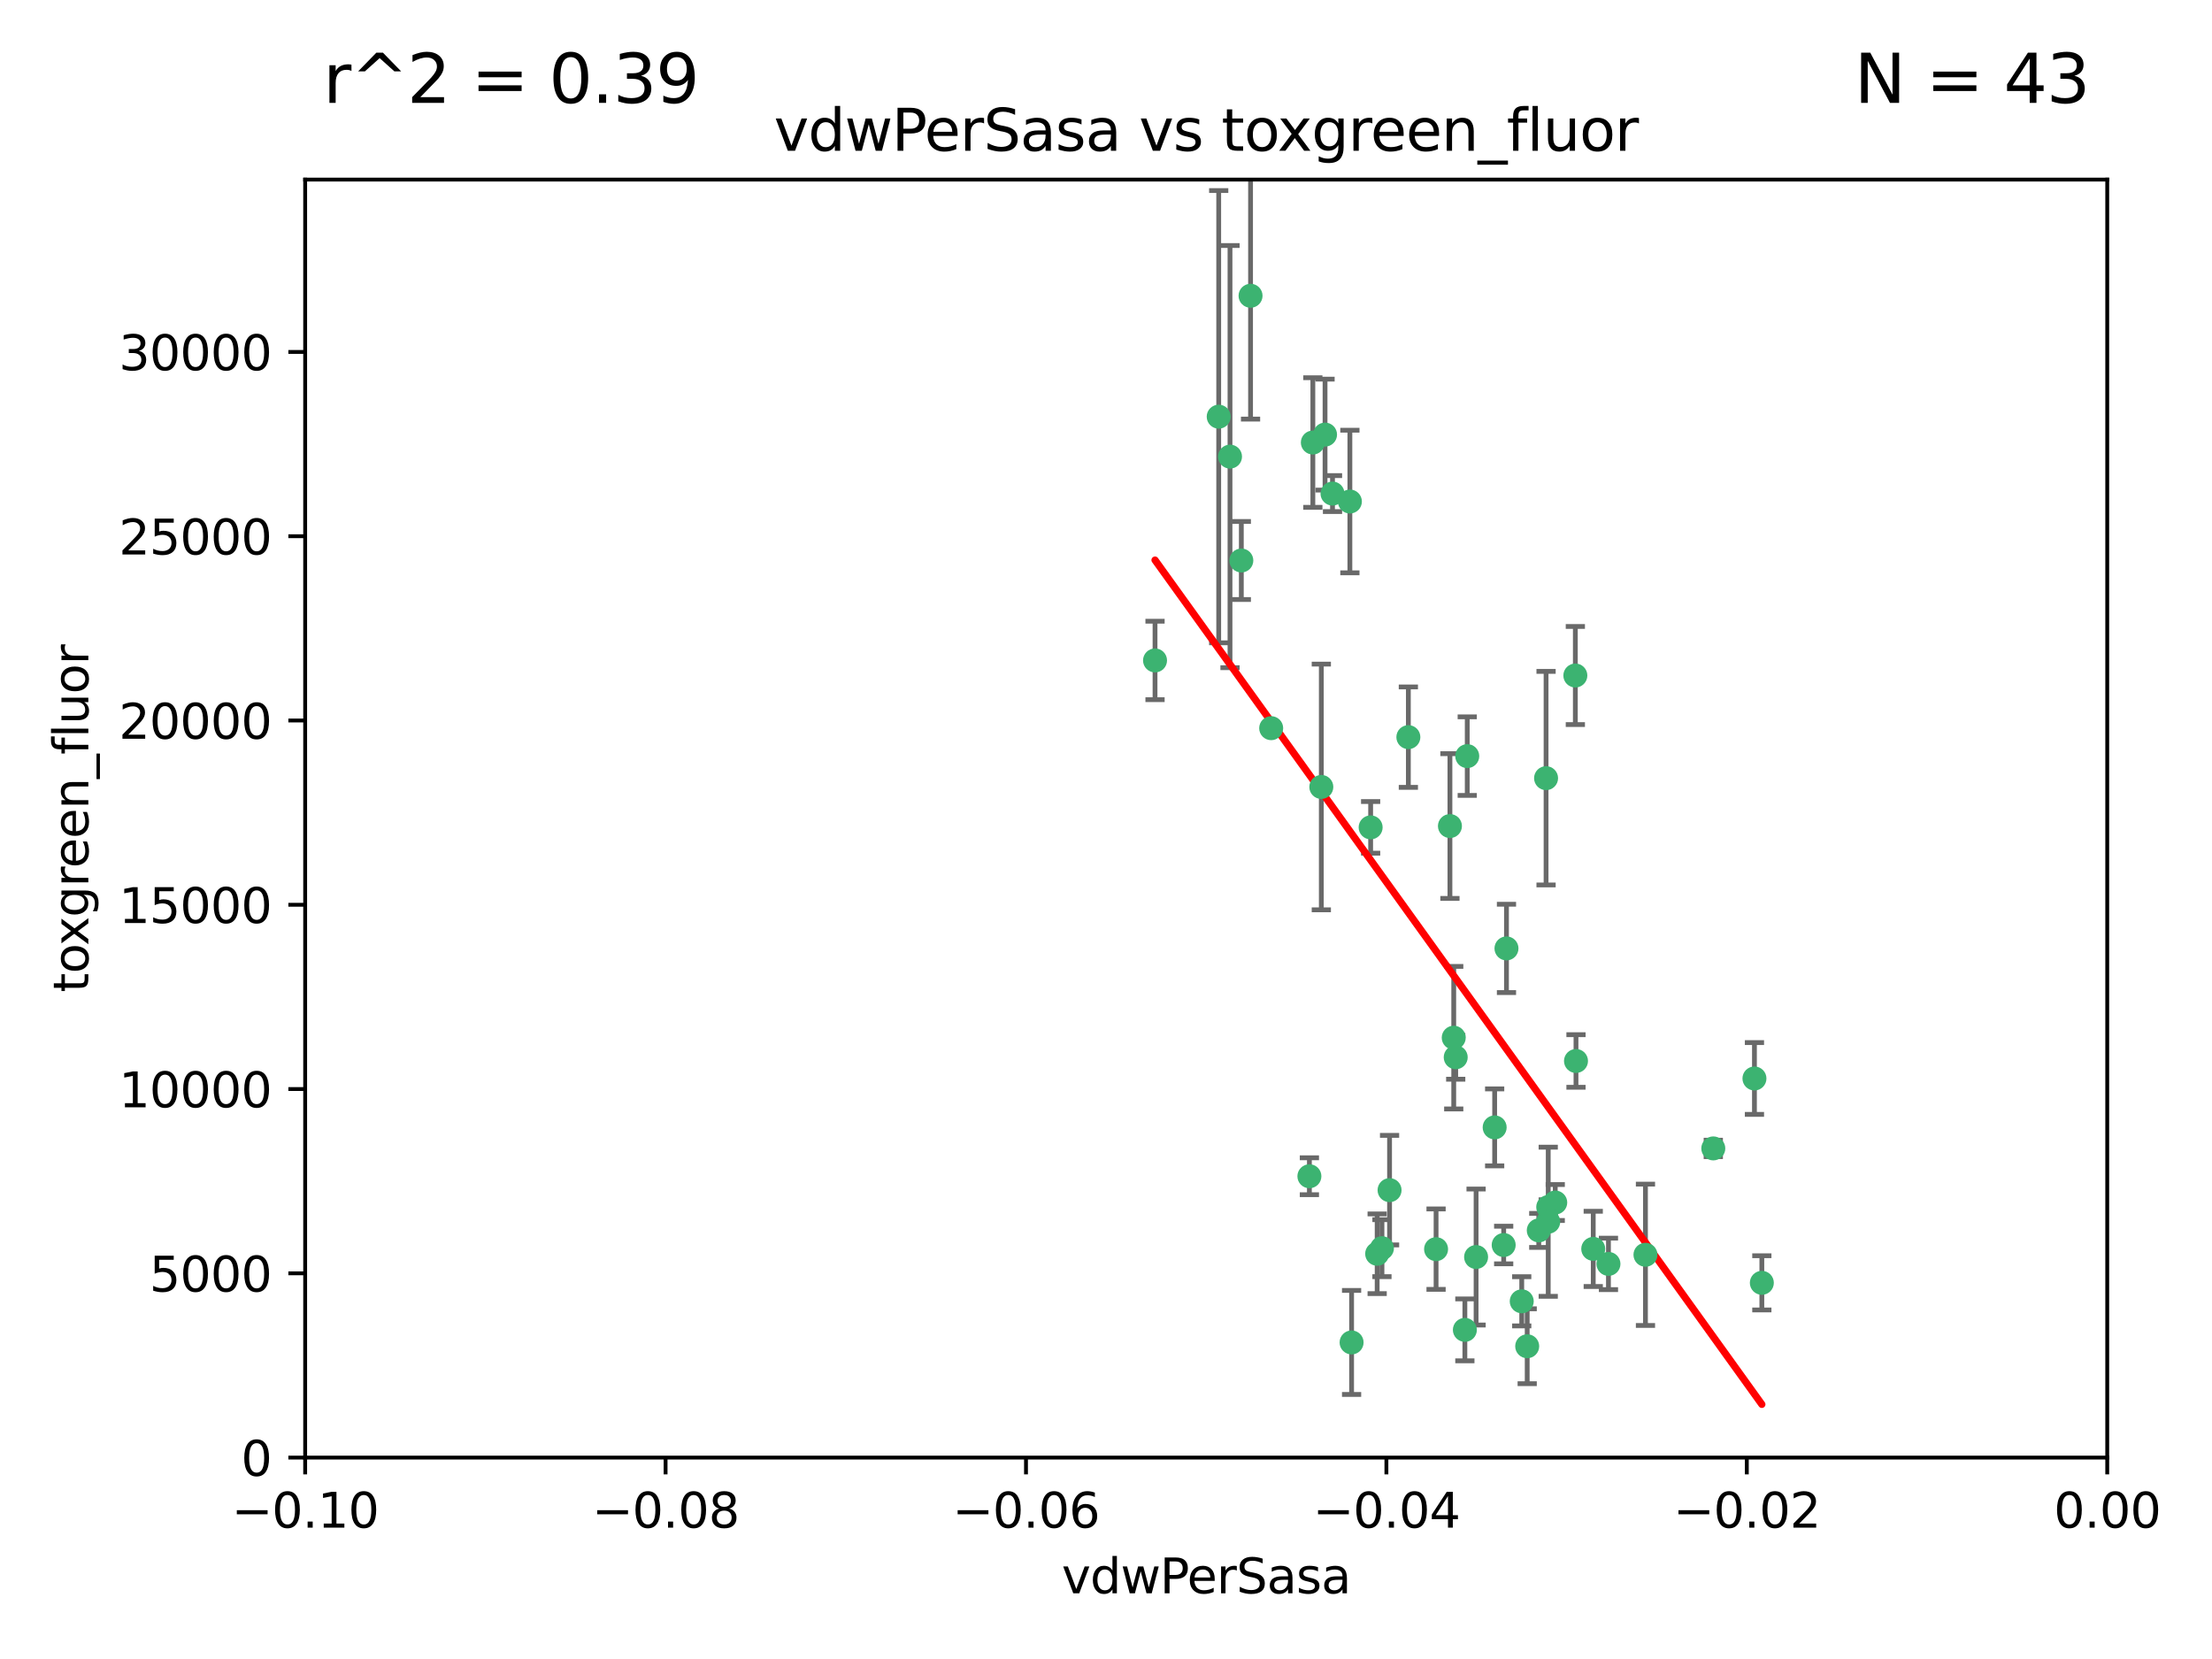 <?xml version="1.0" encoding="utf-8" standalone="no"?>
<!DOCTYPE svg PUBLIC "-//W3C//DTD SVG 1.1//EN"
  "http://www.w3.org/Graphics/SVG/1.1/DTD/svg11.dtd">
<svg xmlns:xlink="http://www.w3.org/1999/xlink" width="460.8pt" height="345.6pt" viewBox="0 0 460.8 345.6" xmlns="http://www.w3.org/2000/svg" version="1.1">
 <defs>
  <style type="text/css">*{stroke-linejoin: round; stroke-linecap: butt}</style>
 </defs>
 <g id="figure_1">
  <g id="patch_1">
   <path d="M 0 345.6 
L 460.8 345.6 
L 460.8 0 
L 0 0 
z
" style="fill: #ffffff"/>
  </g>
  <g id="axes_1">
   <g id="patch_2">
    <path d="M 63.571 303.64 
L 438.975 303.64 
L 438.975 37.411 
L 63.571 37.411 
z
" style="fill: #ffffff"/>
   </g>
   <g id="PathCollection_1">
    <defs>
     <path id="m2e213af136" d="M 0 1.118 
C 0.297 1.118 0.581 1 0.791 0.791 
C 1 0.581 1.118 0.297 1.118 0 
C 1.118 -0.297 1 -0.581 0.791 -0.791 
C 0.581 -1 0.297 -1.118 0 -1.118 
C -0.297 -1.118 -0.581 -1 -0.791 -0.791 
C -1 -0.581 -1.118 -0.297 -1.118 0 
C -1.118 0.297 -1 0.581 -0.791 0.791 
C -0.581 1 -0.297 1.118 0 1.118 
z
" style="stroke: #3cb371"/>
    </defs>
    <g clip-path="url(#p28e8728b3e)">
     <use xlink:href="#m2e213af136" x="273.49" y="92.187" style="fill: #3cb371; stroke: #3cb371"/>
     <use xlink:href="#m2e213af136" x="264.81" y="151.693" style="fill: #3cb371; stroke: #3cb371"/>
     <use xlink:href="#m2e213af136" x="275.255" y="163.936" style="fill: #3cb371; stroke: #3cb371"/>
     <use xlink:href="#m2e213af136" x="281.206" y="104.476" style="fill: #3cb371; stroke: #3cb371"/>
     <use xlink:href="#m2e213af136" x="258.59" y="116.762" style="fill: #3cb371; stroke: #3cb371"/>
     <use xlink:href="#m2e213af136" x="260.513" y="61.614" style="fill: #3cb371; stroke: #3cb371"/>
     <use xlink:href="#m2e213af136" x="293.388" y="153.559" style="fill: #3cb371; stroke: #3cb371"/>
     <use xlink:href="#m2e213af136" x="277.586" y="102.821" style="fill: #3cb371; stroke: #3cb371"/>
     <use xlink:href="#m2e213af136" x="240.614" y="137.58" style="fill: #3cb371; stroke: #3cb371"/>
     <use xlink:href="#m2e213af136" x="276.03" y="90.534" style="fill: #3cb371; stroke: #3cb371"/>
     <use xlink:href="#m2e213af136" x="253.879" y="86.8" style="fill: #3cb371; stroke: #3cb371"/>
     <use xlink:href="#m2e213af136" x="256.233" y="95.121" style="fill: #3cb371; stroke: #3cb371"/>
     <use xlink:href="#m2e213af136" x="322.524" y="251.452" style="fill: #3cb371; stroke: #3cb371"/>
     <use xlink:href="#m2e213af136" x="272.771" y="245.034" style="fill: #3cb371; stroke: #3cb371"/>
     <use xlink:href="#m2e213af136" x="289.472" y="247.93" style="fill: #3cb371; stroke: #3cb371"/>
     <use xlink:href="#m2e213af136" x="281.561" y="279.655" style="fill: #3cb371; stroke: #3cb371"/>
     <use xlink:href="#m2e213af136" x="286.888" y="261.183" style="fill: #3cb371; stroke: #3cb371"/>
     <use xlink:href="#m2e213af136" x="305.654" y="157.513" style="fill: #3cb371; stroke: #3cb371"/>
     <use xlink:href="#m2e213af136" x="302.048" y="172.082" style="fill: #3cb371; stroke: #3cb371"/>
     <use xlink:href="#m2e213af136" x="311.365" y="234.855" style="fill: #3cb371; stroke: #3cb371"/>
     <use xlink:href="#m2e213af136" x="307.497" y="261.86" style="fill: #3cb371; stroke: #3cb371"/>
     <use xlink:href="#m2e213af136" x="285.529" y="172.356" style="fill: #3cb371; stroke: #3cb371"/>
     <use xlink:href="#m2e213af136" x="322.525" y="254.514" style="fill: #3cb371; stroke: #3cb371"/>
     <use xlink:href="#m2e213af136" x="302.839" y="216.17" style="fill: #3cb371; stroke: #3cb371"/>
     <use xlink:href="#m2e213af136" x="322.074" y="162.105" style="fill: #3cb371; stroke: #3cb371"/>
     <use xlink:href="#m2e213af136" x="313.244" y="259.36" style="fill: #3cb371; stroke: #3cb371"/>
     <use xlink:href="#m2e213af136" x="299.16" y="260.221" style="fill: #3cb371; stroke: #3cb371"/>
     <use xlink:href="#m2e213af136" x="331.902" y="260.163" style="fill: #3cb371; stroke: #3cb371"/>
     <use xlink:href="#m2e213af136" x="287.886" y="260.019" style="fill: #3cb371; stroke: #3cb371"/>
     <use xlink:href="#m2e213af136" x="328.173" y="140.722" style="fill: #3cb371; stroke: #3cb371"/>
     <use xlink:href="#m2e213af136" x="313.826" y="197.571" style="fill: #3cb371; stroke: #3cb371"/>
     <use xlink:href="#m2e213af136" x="305.159" y="277.035" style="fill: #3cb371; stroke: #3cb371"/>
     <use xlink:href="#m2e213af136" x="328.308" y="221.023" style="fill: #3cb371; stroke: #3cb371"/>
     <use xlink:href="#m2e213af136" x="318.143" y="280.448" style="fill: #3cb371; stroke: #3cb371"/>
     <use xlink:href="#m2e213af136" x="365.484" y="224.667" style="fill: #3cb371; stroke: #3cb371"/>
     <use xlink:href="#m2e213af136" x="356.911" y="239.234" style="fill: #3cb371; stroke: #3cb371"/>
     <use xlink:href="#m2e213af136" x="323.985" y="250.509" style="fill: #3cb371; stroke: #3cb371"/>
     <use xlink:href="#m2e213af136" x="367.024" y="267.238" style="fill: #3cb371; stroke: #3cb371"/>
     <use xlink:href="#m2e213af136" x="303.252" y="220.252" style="fill: #3cb371; stroke: #3cb371"/>
     <use xlink:href="#m2e213af136" x="335.07" y="263.294" style="fill: #3cb371; stroke: #3cb371"/>
     <use xlink:href="#m2e213af136" x="317.005" y="271.085" style="fill: #3cb371; stroke: #3cb371"/>
     <use xlink:href="#m2e213af136" x="342.78" y="261.393" style="fill: #3cb371; stroke: #3cb371"/>
     <use xlink:href="#m2e213af136" x="320.553" y="256.316" style="fill: #3cb371; stroke: #3cb371"/>
    </g>
   </g>
   <g id="matplotlib.axis_1">
    <g id="xtick_1">
     <g id="line2d_1">
      <defs>
       <path id="m4eee5e0aa9" d="M 0 0 
L 0 3.5 
" style="stroke: #000000; stroke-width: 0.8"/>
      </defs>
      <g>
       <use xlink:href="#m4eee5e0aa9" x="63.571" y="303.64" style="stroke: #000000; stroke-width: 0.8"/>
      </g>
     </g>
     <g id="text_1">
      <!-- −0.10 -->
      <g transform="translate(48.249 318.238)scale(0.1 -0.1)">
       <defs>
        <path id="DejaVuSans-2212" d="M 678 2272 
L 4684 2272 
L 4684 1741 
L 678 1741 
L 678 2272 
z
" transform="scale(0.016)"/>
        <path id="DejaVuSans-30" d="M 2034 4250 
Q 1547 4250 1301 3770 
Q 1056 3291 1056 2328 
Q 1056 1369 1301 889 
Q 1547 409 2034 409 
Q 2525 409 2770 889 
Q 3016 1369 3016 2328 
Q 3016 3291 2770 3770 
Q 2525 4250 2034 4250 
z
M 2034 4750 
Q 2819 4750 3233 4129 
Q 3647 3509 3647 2328 
Q 3647 1150 3233 529 
Q 2819 -91 2034 -91 
Q 1250 -91 836 529 
Q 422 1150 422 2328 
Q 422 3509 836 4129 
Q 1250 4750 2034 4750 
z
" transform="scale(0.016)"/>
        <path id="DejaVuSans-2e" d="M 684 794 
L 1344 794 
L 1344 0 
L 684 0 
L 684 794 
z
" transform="scale(0.016)"/>
        <path id="DejaVuSans-31" d="M 794 531 
L 1825 531 
L 1825 4091 
L 703 3866 
L 703 4441 
L 1819 4666 
L 2450 4666 
L 2450 531 
L 3481 531 
L 3481 0 
L 794 0 
L 794 531 
z
" transform="scale(0.016)"/>
       </defs>
       <use xlink:href="#DejaVuSans-2212"/>
       <use xlink:href="#DejaVuSans-30" x="83.789"/>
       <use xlink:href="#DejaVuSans-2e" x="147.412"/>
       <use xlink:href="#DejaVuSans-31" x="179.199"/>
       <use xlink:href="#DejaVuSans-30" x="242.822"/>
      </g>
     </g>
    </g>
    <g id="xtick_2">
     <g id="line2d_2">
      <g>
       <use xlink:href="#m4eee5e0aa9" x="138.652" y="303.64" style="stroke: #000000; stroke-width: 0.8"/>
      </g>
     </g>
     <g id="text_2">
      <!-- −0.08 -->
      <g transform="translate(123.329 318.238)scale(0.1 -0.1)">
       <defs>
        <path id="DejaVuSans-38" d="M 2034 2216 
Q 1584 2216 1326 1975 
Q 1069 1734 1069 1313 
Q 1069 891 1326 650 
Q 1584 409 2034 409 
Q 2484 409 2743 651 
Q 3003 894 3003 1313 
Q 3003 1734 2745 1975 
Q 2488 2216 2034 2216 
z
M 1403 2484 
Q 997 2584 770 2862 
Q 544 3141 544 3541 
Q 544 4100 942 4425 
Q 1341 4750 2034 4750 
Q 2731 4750 3128 4425 
Q 3525 4100 3525 3541 
Q 3525 3141 3298 2862 
Q 3072 2584 2669 2484 
Q 3125 2378 3379 2068 
Q 3634 1759 3634 1313 
Q 3634 634 3220 271 
Q 2806 -91 2034 -91 
Q 1263 -91 848 271 
Q 434 634 434 1313 
Q 434 1759 690 2068 
Q 947 2378 1403 2484 
z
M 1172 3481 
Q 1172 3119 1398 2916 
Q 1625 2713 2034 2713 
Q 2441 2713 2670 2916 
Q 2900 3119 2900 3481 
Q 2900 3844 2670 4047 
Q 2441 4250 2034 4250 
Q 1625 4250 1398 4047 
Q 1172 3844 1172 3481 
z
" transform="scale(0.016)"/>
       </defs>
       <use xlink:href="#DejaVuSans-2212"/>
       <use xlink:href="#DejaVuSans-30" x="83.789"/>
       <use xlink:href="#DejaVuSans-2e" x="147.412"/>
       <use xlink:href="#DejaVuSans-30" x="179.199"/>
       <use xlink:href="#DejaVuSans-38" x="242.822"/>
      </g>
     </g>
    </g>
    <g id="xtick_3">
     <g id="line2d_3">
      <g>
       <use xlink:href="#m4eee5e0aa9" x="213.733" y="303.64" style="stroke: #000000; stroke-width: 0.8"/>
      </g>
     </g>
     <g id="text_3">
      <!-- −0.06 -->
      <g transform="translate(198.41 318.238)scale(0.1 -0.1)">
       <defs>
        <path id="DejaVuSans-36" d="M 2113 2584 
Q 1688 2584 1439 2293 
Q 1191 2003 1191 1497 
Q 1191 994 1439 701 
Q 1688 409 2113 409 
Q 2538 409 2786 701 
Q 3034 994 3034 1497 
Q 3034 2003 2786 2293 
Q 2538 2584 2113 2584 
z
M 3366 4563 
L 3366 3988 
Q 3128 4100 2886 4159 
Q 2644 4219 2406 4219 
Q 1781 4219 1451 3797 
Q 1122 3375 1075 2522 
Q 1259 2794 1537 2939 
Q 1816 3084 2150 3084 
Q 2853 3084 3261 2657 
Q 3669 2231 3669 1497 
Q 3669 778 3244 343 
Q 2819 -91 2113 -91 
Q 1303 -91 875 529 
Q 447 1150 447 2328 
Q 447 3434 972 4092 
Q 1497 4750 2381 4750 
Q 2619 4750 2861 4703 
Q 3103 4656 3366 4563 
z
" transform="scale(0.016)"/>
       </defs>
       <use xlink:href="#DejaVuSans-2212"/>
       <use xlink:href="#DejaVuSans-30" x="83.789"/>
       <use xlink:href="#DejaVuSans-2e" x="147.412"/>
       <use xlink:href="#DejaVuSans-30" x="179.199"/>
       <use xlink:href="#DejaVuSans-36" x="242.822"/>
      </g>
     </g>
    </g>
    <g id="xtick_4">
     <g id="line2d_4">
      <g>
       <use xlink:href="#m4eee5e0aa9" x="288.813" y="303.64" style="stroke: #000000; stroke-width: 0.8"/>
      </g>
     </g>
     <g id="text_4">
      <!-- −0.04 -->
      <g transform="translate(273.491 318.238)scale(0.1 -0.1)">
       <defs>
        <path id="DejaVuSans-34" d="M 2419 4116 
L 825 1625 
L 2419 1625 
L 2419 4116 
z
M 2253 4666 
L 3047 4666 
L 3047 1625 
L 3713 1625 
L 3713 1100 
L 3047 1100 
L 3047 0 
L 2419 0 
L 2419 1100 
L 313 1100 
L 313 1709 
L 2253 4666 
z
" transform="scale(0.016)"/>
       </defs>
       <use xlink:href="#DejaVuSans-2212"/>
       <use xlink:href="#DejaVuSans-30" x="83.789"/>
       <use xlink:href="#DejaVuSans-2e" x="147.412"/>
       <use xlink:href="#DejaVuSans-30" x="179.199"/>
       <use xlink:href="#DejaVuSans-34" x="242.822"/>
      </g>
     </g>
    </g>
    <g id="xtick_5">
     <g id="line2d_5">
      <g>
       <use xlink:href="#m4eee5e0aa9" x="363.894" y="303.64" style="stroke: #000000; stroke-width: 0.8"/>
      </g>
     </g>
     <g id="text_5">
      <!-- −0.02 -->
      <g transform="translate(348.572 318.238)scale(0.1 -0.1)">
       <defs>
        <path id="DejaVuSans-32" d="M 1228 531 
L 3431 531 
L 3431 0 
L 469 0 
L 469 531 
Q 828 903 1448 1529 
Q 2069 2156 2228 2338 
Q 2531 2678 2651 2914 
Q 2772 3150 2772 3378 
Q 2772 3750 2511 3984 
Q 2250 4219 1831 4219 
Q 1534 4219 1204 4116 
Q 875 4013 500 3803 
L 500 4441 
Q 881 4594 1212 4672 
Q 1544 4750 1819 4750 
Q 2544 4750 2975 4387 
Q 3406 4025 3406 3419 
Q 3406 3131 3298 2873 
Q 3191 2616 2906 2266 
Q 2828 2175 2409 1742 
Q 1991 1309 1228 531 
z
" transform="scale(0.016)"/>
       </defs>
       <use xlink:href="#DejaVuSans-2212"/>
       <use xlink:href="#DejaVuSans-30" x="83.789"/>
       <use xlink:href="#DejaVuSans-2e" x="147.412"/>
       <use xlink:href="#DejaVuSans-30" x="179.199"/>
       <use xlink:href="#DejaVuSans-32" x="242.822"/>
      </g>
     </g>
    </g>
    <g id="xtick_6">
     <g id="line2d_6">
      <g>
       <use xlink:href="#m4eee5e0aa9" x="438.975" y="303.64" style="stroke: #000000; stroke-width: 0.8"/>
      </g>
     </g>
     <g id="text_6">
      <!-- 0.00 -->
      <g transform="translate(427.842 318.238)scale(0.1 -0.1)">
       <use xlink:href="#DejaVuSans-30"/>
       <use xlink:href="#DejaVuSans-2e" x="63.623"/>
       <use xlink:href="#DejaVuSans-30" x="95.41"/>
       <use xlink:href="#DejaVuSans-30" x="159.033"/>
      </g>
     </g>
    </g>
    <g id="text_7">
     <!-- vdwPerSasa -->
     <g transform="translate(221.178 331.917)scale(0.1 -0.1)">
      <defs>
       <path id="DejaVuSans-76" d="M 191 3500 
L 800 3500 
L 1894 563 
L 2988 3500 
L 3597 3500 
L 2284 0 
L 1503 0 
L 191 3500 
z
" transform="scale(0.016)"/>
       <path id="DejaVuSans-64" d="M 2906 2969 
L 2906 4863 
L 3481 4863 
L 3481 0 
L 2906 0 
L 2906 525 
Q 2725 213 2448 61 
Q 2172 -91 1784 -91 
Q 1150 -91 751 415 
Q 353 922 353 1747 
Q 353 2572 751 3078 
Q 1150 3584 1784 3584 
Q 2172 3584 2448 3432 
Q 2725 3281 2906 2969 
z
M 947 1747 
Q 947 1113 1208 752 
Q 1469 391 1925 391 
Q 2381 391 2643 752 
Q 2906 1113 2906 1747 
Q 2906 2381 2643 2742 
Q 2381 3103 1925 3103 
Q 1469 3103 1208 2742 
Q 947 2381 947 1747 
z
" transform="scale(0.016)"/>
       <path id="DejaVuSans-77" d="M 269 3500 
L 844 3500 
L 1563 769 
L 2278 3500 
L 2956 3500 
L 3675 769 
L 4391 3500 
L 4966 3500 
L 4050 0 
L 3372 0 
L 2619 2869 
L 1863 0 
L 1184 0 
L 269 3500 
z
" transform="scale(0.016)"/>
       <path id="DejaVuSans-50" d="M 1259 4147 
L 1259 2394 
L 2053 2394 
Q 2494 2394 2734 2622 
Q 2975 2850 2975 3272 
Q 2975 3691 2734 3919 
Q 2494 4147 2053 4147 
L 1259 4147 
z
M 628 4666 
L 2053 4666 
Q 2838 4666 3239 4311 
Q 3641 3956 3641 3272 
Q 3641 2581 3239 2228 
Q 2838 1875 2053 1875 
L 1259 1875 
L 1259 0 
L 628 0 
L 628 4666 
z
" transform="scale(0.016)"/>
       <path id="DejaVuSans-65" d="M 3597 1894 
L 3597 1613 
L 953 1613 
Q 991 1019 1311 708 
Q 1631 397 2203 397 
Q 2534 397 2845 478 
Q 3156 559 3463 722 
L 3463 178 
Q 3153 47 2828 -22 
Q 2503 -91 2169 -91 
Q 1331 -91 842 396 
Q 353 884 353 1716 
Q 353 2575 817 3079 
Q 1281 3584 2069 3584 
Q 2775 3584 3186 3129 
Q 3597 2675 3597 1894 
z
M 3022 2063 
Q 3016 2534 2758 2815 
Q 2500 3097 2075 3097 
Q 1594 3097 1305 2825 
Q 1016 2553 972 2059 
L 3022 2063 
z
" transform="scale(0.016)"/>
       <path id="DejaVuSans-72" d="M 2631 2963 
Q 2534 3019 2420 3045 
Q 2306 3072 2169 3072 
Q 1681 3072 1420 2755 
Q 1159 2438 1159 1844 
L 1159 0 
L 581 0 
L 581 3500 
L 1159 3500 
L 1159 2956 
Q 1341 3275 1631 3429 
Q 1922 3584 2338 3584 
Q 2397 3584 2469 3576 
Q 2541 3569 2628 3553 
L 2631 2963 
z
" transform="scale(0.016)"/>
       <path id="DejaVuSans-53" d="M 3425 4513 
L 3425 3897 
Q 3066 4069 2747 4153 
Q 2428 4238 2131 4238 
Q 1616 4238 1336 4038 
Q 1056 3838 1056 3469 
Q 1056 3159 1242 3001 
Q 1428 2844 1947 2747 
L 2328 2669 
Q 3034 2534 3370 2195 
Q 3706 1856 3706 1288 
Q 3706 609 3251 259 
Q 2797 -91 1919 -91 
Q 1588 -91 1214 -16 
Q 841 59 441 206 
L 441 856 
Q 825 641 1194 531 
Q 1563 422 1919 422 
Q 2459 422 2753 634 
Q 3047 847 3047 1241 
Q 3047 1584 2836 1778 
Q 2625 1972 2144 2069 
L 1759 2144 
Q 1053 2284 737 2584 
Q 422 2884 422 3419 
Q 422 4038 858 4394 
Q 1294 4750 2059 4750 
Q 2388 4750 2728 4690 
Q 3069 4631 3425 4513 
z
" transform="scale(0.016)"/>
       <path id="DejaVuSans-61" d="M 2194 1759 
Q 1497 1759 1228 1600 
Q 959 1441 959 1056 
Q 959 750 1161 570 
Q 1363 391 1709 391 
Q 2188 391 2477 730 
Q 2766 1069 2766 1631 
L 2766 1759 
L 2194 1759 
z
M 3341 1997 
L 3341 0 
L 2766 0 
L 2766 531 
Q 2569 213 2275 61 
Q 1981 -91 1556 -91 
Q 1019 -91 701 211 
Q 384 513 384 1019 
Q 384 1609 779 1909 
Q 1175 2209 1959 2209 
L 2766 2209 
L 2766 2266 
Q 2766 2663 2505 2880 
Q 2244 3097 1772 3097 
Q 1472 3097 1187 3025 
Q 903 2953 641 2809 
L 641 3341 
Q 956 3463 1253 3523 
Q 1550 3584 1831 3584 
Q 2591 3584 2966 3190 
Q 3341 2797 3341 1997 
z
" transform="scale(0.016)"/>
       <path id="DejaVuSans-73" d="M 2834 3397 
L 2834 2853 
Q 2591 2978 2328 3040 
Q 2066 3103 1784 3103 
Q 1356 3103 1142 2972 
Q 928 2841 928 2578 
Q 928 2378 1081 2264 
Q 1234 2150 1697 2047 
L 1894 2003 
Q 2506 1872 2764 1633 
Q 3022 1394 3022 966 
Q 3022 478 2636 193 
Q 2250 -91 1575 -91 
Q 1294 -91 989 -36 
Q 684 19 347 128 
L 347 722 
Q 666 556 975 473 
Q 1284 391 1588 391 
Q 1994 391 2212 530 
Q 2431 669 2431 922 
Q 2431 1156 2273 1281 
Q 2116 1406 1581 1522 
L 1381 1569 
Q 847 1681 609 1914 
Q 372 2147 372 2553 
Q 372 3047 722 3315 
Q 1072 3584 1716 3584 
Q 2034 3584 2315 3537 
Q 2597 3491 2834 3397 
z
" transform="scale(0.016)"/>
      </defs>
      <use xlink:href="#DejaVuSans-76"/>
      <use xlink:href="#DejaVuSans-64" x="59.18"/>
      <use xlink:href="#DejaVuSans-77" x="122.656"/>
      <use xlink:href="#DejaVuSans-50" x="204.443"/>
      <use xlink:href="#DejaVuSans-65" x="261.121"/>
      <use xlink:href="#DejaVuSans-72" x="322.645"/>
      <use xlink:href="#DejaVuSans-53" x="363.758"/>
      <use xlink:href="#DejaVuSans-61" x="427.234"/>
      <use xlink:href="#DejaVuSans-73" x="488.514"/>
      <use xlink:href="#DejaVuSans-61" x="540.613"/>
     </g>
    </g>
   </g>
   <g id="matplotlib.axis_2">
    <g id="ytick_1">
     <g id="line2d_7">
      <defs>
       <path id="m8d9a0d6cd5" d="M 0 0 
L -3.5 0 
" style="stroke: #000000; stroke-width: 0.8"/>
      </defs>
      <g>
       <use xlink:href="#m8d9a0d6cd5" x="63.571" y="303.64" style="stroke: #000000; stroke-width: 0.8"/>
      </g>
     </g>
     <g id="text_8">
      <!-- 0 -->
      <g transform="translate(50.209 307.439)scale(0.1 -0.1)">
       <use xlink:href="#DejaVuSans-30"/>
      </g>
     </g>
    </g>
    <g id="ytick_2">
     <g id="line2d_8">
      <g>
       <use xlink:href="#m8d9a0d6cd5" x="63.571" y="265.253" style="stroke: #000000; stroke-width: 0.8"/>
      </g>
     </g>
     <g id="text_9">
      <!-- 5000 -->
      <g transform="translate(31.121 269.052)scale(0.1 -0.1)">
       <defs>
        <path id="DejaVuSans-35" d="M 691 4666 
L 3169 4666 
L 3169 4134 
L 1269 4134 
L 1269 2991 
Q 1406 3038 1543 3061 
Q 1681 3084 1819 3084 
Q 2600 3084 3056 2656 
Q 3513 2228 3513 1497 
Q 3513 744 3044 326 
Q 2575 -91 1722 -91 
Q 1428 -91 1123 -41 
Q 819 9 494 109 
L 494 744 
Q 775 591 1075 516 
Q 1375 441 1709 441 
Q 2250 441 2565 725 
Q 2881 1009 2881 1497 
Q 2881 1984 2565 2268 
Q 2250 2553 1709 2553 
Q 1456 2553 1204 2497 
Q 953 2441 691 2322 
L 691 4666 
z
" transform="scale(0.016)"/>
       </defs>
       <use xlink:href="#DejaVuSans-35"/>
       <use xlink:href="#DejaVuSans-30" x="63.623"/>
       <use xlink:href="#DejaVuSans-30" x="127.246"/>
       <use xlink:href="#DejaVuSans-30" x="190.869"/>
      </g>
     </g>
    </g>
    <g id="ytick_3">
     <g id="line2d_9">
      <g>
       <use xlink:href="#m8d9a0d6cd5" x="63.571" y="226.866" style="stroke: #000000; stroke-width: 0.8"/>
      </g>
     </g>
     <g id="text_10">
      <!-- 10000 -->
      <g transform="translate(24.759 230.665)scale(0.1 -0.1)">
       <use xlink:href="#DejaVuSans-31"/>
       <use xlink:href="#DejaVuSans-30" x="63.623"/>
       <use xlink:href="#DejaVuSans-30" x="127.246"/>
       <use xlink:href="#DejaVuSans-30" x="190.869"/>
       <use xlink:href="#DejaVuSans-30" x="254.492"/>
      </g>
     </g>
    </g>
    <g id="ytick_4">
     <g id="line2d_10">
      <g>
       <use xlink:href="#m8d9a0d6cd5" x="63.571" y="188.479" style="stroke: #000000; stroke-width: 0.8"/>
      </g>
     </g>
     <g id="text_11">
      <!-- 15000 -->
      <g transform="translate(24.759 192.278)scale(0.1 -0.1)">
       <use xlink:href="#DejaVuSans-31"/>
       <use xlink:href="#DejaVuSans-35" x="63.623"/>
       <use xlink:href="#DejaVuSans-30" x="127.246"/>
       <use xlink:href="#DejaVuSans-30" x="190.869"/>
       <use xlink:href="#DejaVuSans-30" x="254.492"/>
      </g>
     </g>
    </g>
    <g id="ytick_5">
     <g id="line2d_11">
      <g>
       <use xlink:href="#m8d9a0d6cd5" x="63.571" y="150.092" style="stroke: #000000; stroke-width: 0.8"/>
      </g>
     </g>
     <g id="text_12">
      <!-- 20000 -->
      <g transform="translate(24.759 153.891)scale(0.1 -0.1)">
       <use xlink:href="#DejaVuSans-32"/>
       <use xlink:href="#DejaVuSans-30" x="63.623"/>
       <use xlink:href="#DejaVuSans-30" x="127.246"/>
       <use xlink:href="#DejaVuSans-30" x="190.869"/>
       <use xlink:href="#DejaVuSans-30" x="254.492"/>
      </g>
     </g>
    </g>
    <g id="ytick_6">
     <g id="line2d_12">
      <g>
       <use xlink:href="#m8d9a0d6cd5" x="63.571" y="111.705" style="stroke: #000000; stroke-width: 0.8"/>
      </g>
     </g>
     <g id="text_13">
      <!-- 25000 -->
      <g transform="translate(24.759 115.504)scale(0.1 -0.1)">
       <use xlink:href="#DejaVuSans-32"/>
       <use xlink:href="#DejaVuSans-35" x="63.623"/>
       <use xlink:href="#DejaVuSans-30" x="127.246"/>
       <use xlink:href="#DejaVuSans-30" x="190.869"/>
       <use xlink:href="#DejaVuSans-30" x="254.492"/>
      </g>
     </g>
    </g>
    <g id="ytick_7">
     <g id="line2d_13">
      <g>
       <use xlink:href="#m8d9a0d6cd5" x="63.571" y="73.317" style="stroke: #000000; stroke-width: 0.8"/>
      </g>
     </g>
     <g id="text_14">
      <!-- 30000 -->
      <g transform="translate(24.759 77.117)scale(0.1 -0.1)">
       <defs>
        <path id="DejaVuSans-33" d="M 2597 2516 
Q 3050 2419 3304 2112 
Q 3559 1806 3559 1356 
Q 3559 666 3084 287 
Q 2609 -91 1734 -91 
Q 1441 -91 1130 -33 
Q 819 25 488 141 
L 488 750 
Q 750 597 1062 519 
Q 1375 441 1716 441 
Q 2309 441 2620 675 
Q 2931 909 2931 1356 
Q 2931 1769 2642 2001 
Q 2353 2234 1838 2234 
L 1294 2234 
L 1294 2753 
L 1863 2753 
Q 2328 2753 2575 2939 
Q 2822 3125 2822 3475 
Q 2822 3834 2567 4026 
Q 2313 4219 1838 4219 
Q 1578 4219 1281 4162 
Q 984 4106 628 3988 
L 628 4550 
Q 988 4650 1302 4700 
Q 1616 4750 1894 4750 
Q 2613 4750 3031 4423 
Q 3450 4097 3450 3541 
Q 3450 3153 3228 2886 
Q 3006 2619 2597 2516 
z
" transform="scale(0.016)"/>
       </defs>
       <use xlink:href="#DejaVuSans-33"/>
       <use xlink:href="#DejaVuSans-30" x="63.623"/>
       <use xlink:href="#DejaVuSans-30" x="127.246"/>
       <use xlink:href="#DejaVuSans-30" x="190.869"/>
       <use xlink:href="#DejaVuSans-30" x="254.492"/>
      </g>
     </g>
    </g>
    <g id="text_15">
     <!-- toxgreen_fluor -->
     <g transform="translate(18.401 206.72)rotate(-90)scale(0.1 -0.1)">
      <defs>
       <path id="DejaVuSans-74" d="M 1172 4494 
L 1172 3500 
L 2356 3500 
L 2356 3053 
L 1172 3053 
L 1172 1153 
Q 1172 725 1289 603 
Q 1406 481 1766 481 
L 2356 481 
L 2356 0 
L 1766 0 
Q 1100 0 847 248 
Q 594 497 594 1153 
L 594 3053 
L 172 3053 
L 172 3500 
L 594 3500 
L 594 4494 
L 1172 4494 
z
" transform="scale(0.016)"/>
       <path id="DejaVuSans-6f" d="M 1959 3097 
Q 1497 3097 1228 2736 
Q 959 2375 959 1747 
Q 959 1119 1226 758 
Q 1494 397 1959 397 
Q 2419 397 2687 759 
Q 2956 1122 2956 1747 
Q 2956 2369 2687 2733 
Q 2419 3097 1959 3097 
z
M 1959 3584 
Q 2709 3584 3137 3096 
Q 3566 2609 3566 1747 
Q 3566 888 3137 398 
Q 2709 -91 1959 -91 
Q 1206 -91 779 398 
Q 353 888 353 1747 
Q 353 2609 779 3096 
Q 1206 3584 1959 3584 
z
" transform="scale(0.016)"/>
       <path id="DejaVuSans-78" d="M 3513 3500 
L 2247 1797 
L 3578 0 
L 2900 0 
L 1881 1375 
L 863 0 
L 184 0 
L 1544 1831 
L 300 3500 
L 978 3500 
L 1906 2253 
L 2834 3500 
L 3513 3500 
z
" transform="scale(0.016)"/>
       <path id="DejaVuSans-67" d="M 2906 1791 
Q 2906 2416 2648 2759 
Q 2391 3103 1925 3103 
Q 1463 3103 1205 2759 
Q 947 2416 947 1791 
Q 947 1169 1205 825 
Q 1463 481 1925 481 
Q 2391 481 2648 825 
Q 2906 1169 2906 1791 
z
M 3481 434 
Q 3481 -459 3084 -895 
Q 2688 -1331 1869 -1331 
Q 1566 -1331 1297 -1286 
Q 1028 -1241 775 -1147 
L 775 -588 
Q 1028 -725 1275 -790 
Q 1522 -856 1778 -856 
Q 2344 -856 2625 -561 
Q 2906 -266 2906 331 
L 2906 616 
Q 2728 306 2450 153 
Q 2172 0 1784 0 
Q 1141 0 747 490 
Q 353 981 353 1791 
Q 353 2603 747 3093 
Q 1141 3584 1784 3584 
Q 2172 3584 2450 3431 
Q 2728 3278 2906 2969 
L 2906 3500 
L 3481 3500 
L 3481 434 
z
" transform="scale(0.016)"/>
       <path id="DejaVuSans-6e" d="M 3513 2113 
L 3513 0 
L 2938 0 
L 2938 2094 
Q 2938 2591 2744 2837 
Q 2550 3084 2163 3084 
Q 1697 3084 1428 2787 
Q 1159 2491 1159 1978 
L 1159 0 
L 581 0 
L 581 3500 
L 1159 3500 
L 1159 2956 
Q 1366 3272 1645 3428 
Q 1925 3584 2291 3584 
Q 2894 3584 3203 3211 
Q 3513 2838 3513 2113 
z
" transform="scale(0.016)"/>
       <path id="DejaVuSans-5f" d="M 3263 -1063 
L 3263 -1509 
L -63 -1509 
L -63 -1063 
L 3263 -1063 
z
" transform="scale(0.016)"/>
       <path id="DejaVuSans-66" d="M 2375 4863 
L 2375 4384 
L 1825 4384 
Q 1516 4384 1395 4259 
Q 1275 4134 1275 3809 
L 1275 3500 
L 2222 3500 
L 2222 3053 
L 1275 3053 
L 1275 0 
L 697 0 
L 697 3053 
L 147 3053 
L 147 3500 
L 697 3500 
L 697 3744 
Q 697 4328 969 4595 
Q 1241 4863 1831 4863 
L 2375 4863 
z
" transform="scale(0.016)"/>
       <path id="DejaVuSans-6c" d="M 603 4863 
L 1178 4863 
L 1178 0 
L 603 0 
L 603 4863 
z
" transform="scale(0.016)"/>
       <path id="DejaVuSans-75" d="M 544 1381 
L 544 3500 
L 1119 3500 
L 1119 1403 
Q 1119 906 1312 657 
Q 1506 409 1894 409 
Q 2359 409 2629 706 
Q 2900 1003 2900 1516 
L 2900 3500 
L 3475 3500 
L 3475 0 
L 2900 0 
L 2900 538 
Q 2691 219 2414 64 
Q 2138 -91 1772 -91 
Q 1169 -91 856 284 
Q 544 659 544 1381 
z
M 1991 3584 
L 1991 3584 
z
" transform="scale(0.016)"/>
      </defs>
      <use xlink:href="#DejaVuSans-74"/>
      <use xlink:href="#DejaVuSans-6f" x="39.209"/>
      <use xlink:href="#DejaVuSans-78" x="97.266"/>
      <use xlink:href="#DejaVuSans-67" x="156.445"/>
      <use xlink:href="#DejaVuSans-72" x="219.922"/>
      <use xlink:href="#DejaVuSans-65" x="258.785"/>
      <use xlink:href="#DejaVuSans-65" x="320.309"/>
      <use xlink:href="#DejaVuSans-6e" x="381.832"/>
      <use xlink:href="#DejaVuSans-5f" x="445.211"/>
      <use xlink:href="#DejaVuSans-66" x="495.211"/>
      <use xlink:href="#DejaVuSans-6c" x="530.416"/>
      <use xlink:href="#DejaVuSans-75" x="558.199"/>
      <use xlink:href="#DejaVuSans-6f" x="621.578"/>
      <use xlink:href="#DejaVuSans-72" x="682.76"/>
     </g>
    </g>
   </g>
   <g id="LineCollection_1">
    <path d="M 273.49 105.69 
L 273.49 78.685 
" clip-path="url(#p28e8728b3e)" style="fill: none; stroke: #696969"/>
    <path d="M 264.81 152.217 
L 264.81 151.168 
" clip-path="url(#p28e8728b3e)" style="fill: none; stroke: #696969"/>
    <path d="M 275.255 189.529 
L 275.255 138.343 
" clip-path="url(#p28e8728b3e)" style="fill: none; stroke: #696969"/>
    <path d="M 281.206 119.328 
L 281.206 89.623 
" clip-path="url(#p28e8728b3e)" style="fill: none; stroke: #696969"/>
    <path d="M 258.59 124.89 
L 258.59 108.635 
" clip-path="url(#p28e8728b3e)" style="fill: none; stroke: #696969"/>
    <path d="M 260.513 87.306 
L 260.513 35.922 
" clip-path="url(#p28e8728b3e)" style="fill: none; stroke: #696969"/>
    <path d="M 293.388 164.019 
L 293.388 143.098 
" clip-path="url(#p28e8728b3e)" style="fill: none; stroke: #696969"/>
    <path d="M 277.586 106.565 
L 277.586 99.077 
" clip-path="url(#p28e8728b3e)" style="fill: none; stroke: #696969"/>
    <path d="M 240.614 145.75 
L 240.614 129.411 
" clip-path="url(#p28e8728b3e)" style="fill: none; stroke: #696969"/>
    <path d="M 276.03 102.091 
L 276.03 78.978 
" clip-path="url(#p28e8728b3e)" style="fill: none; stroke: #696969"/>
    <path d="M 253.879 133.906 
L 253.879 39.694 
" clip-path="url(#p28e8728b3e)" style="fill: none; stroke: #696969"/>
    <path d="M 256.233 139.091 
L 256.233 51.151 
" clip-path="url(#p28e8728b3e)" style="fill: none; stroke: #696969"/>
    <path d="M 322.524 252.966 
L 322.524 249.939 
" clip-path="url(#p28e8728b3e)" style="fill: none; stroke: #696969"/>
    <path d="M 272.771 248.879 
L 272.771 241.19 
" clip-path="url(#p28e8728b3e)" style="fill: none; stroke: #696969"/>
    <path d="M 289.472 259.34 
L 289.472 236.521 
" clip-path="url(#p28e8728b3e)" style="fill: none; stroke: #696969"/>
    <path d="M 281.561 290.49 
L 281.561 268.821 
" clip-path="url(#p28e8728b3e)" style="fill: none; stroke: #696969"/>
    <path d="M 286.888 269.484 
L 286.888 252.882 
" clip-path="url(#p28e8728b3e)" style="fill: none; stroke: #696969"/>
    <path d="M 305.654 165.694 
L 305.654 149.332 
" clip-path="url(#p28e8728b3e)" style="fill: none; stroke: #696969"/>
    <path d="M 302.048 187.16 
L 302.048 157.004 
" clip-path="url(#p28e8728b3e)" style="fill: none; stroke: #696969"/>
    <path d="M 311.365 242.872 
L 311.365 226.838 
" clip-path="url(#p28e8728b3e)" style="fill: none; stroke: #696969"/>
    <path d="M 307.497 276.024 
L 307.497 247.696 
" clip-path="url(#p28e8728b3e)" style="fill: none; stroke: #696969"/>
    <path d="M 285.529 177.734 
L 285.529 166.978 
" clip-path="url(#p28e8728b3e)" style="fill: none; stroke: #696969"/>
    <path d="M 322.525 270.051 
L 322.525 238.978 
" clip-path="url(#p28e8728b3e)" style="fill: none; stroke: #696969"/>
    <path d="M 302.839 231.016 
L 302.839 201.324 
" clip-path="url(#p28e8728b3e)" style="fill: none; stroke: #696969"/>
    <path d="M 322.074 184.351 
L 322.074 139.86 
" clip-path="url(#p28e8728b3e)" style="fill: none; stroke: #696969"/>
    <path d="M 313.244 263.278 
L 313.244 255.442 
" clip-path="url(#p28e8728b3e)" style="fill: none; stroke: #696969"/>
    <path d="M 299.16 268.597 
L 299.16 251.844 
" clip-path="url(#p28e8728b3e)" style="fill: none; stroke: #696969"/>
    <path d="M 331.902 268.001 
L 331.902 252.325 
" clip-path="url(#p28e8728b3e)" style="fill: none; stroke: #696969"/>
    <path d="M 287.886 265.948 
L 287.886 254.089 
" clip-path="url(#p28e8728b3e)" style="fill: none; stroke: #696969"/>
    <path d="M 328.173 150.938 
L 328.173 130.506 
" clip-path="url(#p28e8728b3e)" style="fill: none; stroke: #696969"/>
    <path d="M 313.826 206.772 
L 313.826 188.371 
" clip-path="url(#p28e8728b3e)" style="fill: none; stroke: #696969"/>
    <path d="M 305.159 283.483 
L 305.159 270.588 
" clip-path="url(#p28e8728b3e)" style="fill: none; stroke: #696969"/>
    <path d="M 328.308 226.502 
L 328.308 215.543 
" clip-path="url(#p28e8728b3e)" style="fill: none; stroke: #696969"/>
    <path d="M 318.143 288.249 
L 318.143 272.647 
" clip-path="url(#p28e8728b3e)" style="fill: none; stroke: #696969"/>
    <path d="M 365.484 232.145 
L 365.484 217.189 
" clip-path="url(#p28e8728b3e)" style="fill: none; stroke: #696969"/>
    <path d="M 356.911 240.949 
L 356.911 237.518 
" clip-path="url(#p28e8728b3e)" style="fill: none; stroke: #696969"/>
    <path d="M 323.985 254.253 
L 323.985 246.765 
" clip-path="url(#p28e8728b3e)" style="fill: none; stroke: #696969"/>
    <path d="M 367.024 272.884 
L 367.024 261.591 
" clip-path="url(#p28e8728b3e)" style="fill: none; stroke: #696969"/>
    <path d="M 303.252 224.823 
L 303.252 215.68 
" clip-path="url(#p28e8728b3e)" style="fill: none; stroke: #696969"/>
    <path d="M 335.07 268.654 
L 335.07 257.933 
" clip-path="url(#p28e8728b3e)" style="fill: none; stroke: #696969"/>
    <path d="M 317.005 276.209 
L 317.005 265.962 
" clip-path="url(#p28e8728b3e)" style="fill: none; stroke: #696969"/>
    <path d="M 342.78 276.115 
L 342.78 246.672 
" clip-path="url(#p28e8728b3e)" style="fill: none; stroke: #696969"/>
    <path d="M 320.553 259.862 
L 320.553 252.77 
" clip-path="url(#p28e8728b3e)" style="fill: none; stroke: #696969"/>
   </g>
   <g id="line2d_14">
    <defs>
     <path id="m2810cdeee6" d="M 2 0 
L -2 -0 
" style="stroke: #696969"/>
    </defs>
    <g clip-path="url(#p28e8728b3e)">
     <use xlink:href="#m2810cdeee6" x="273.49" y="105.69" style="fill: #696969; stroke: #696969"/>
     <use xlink:href="#m2810cdeee6" x="264.81" y="152.217" style="fill: #696969; stroke: #696969"/>
     <use xlink:href="#m2810cdeee6" x="275.255" y="189.529" style="fill: #696969; stroke: #696969"/>
     <use xlink:href="#m2810cdeee6" x="281.206" y="119.328" style="fill: #696969; stroke: #696969"/>
     <use xlink:href="#m2810cdeee6" x="258.59" y="124.89" style="fill: #696969; stroke: #696969"/>
     <use xlink:href="#m2810cdeee6" x="260.513" y="87.306" style="fill: #696969; stroke: #696969"/>
     <use xlink:href="#m2810cdeee6" x="293.388" y="164.019" style="fill: #696969; stroke: #696969"/>
     <use xlink:href="#m2810cdeee6" x="277.586" y="106.565" style="fill: #696969; stroke: #696969"/>
     <use xlink:href="#m2810cdeee6" x="240.614" y="145.75" style="fill: #696969; stroke: #696969"/>
     <use xlink:href="#m2810cdeee6" x="276.03" y="102.091" style="fill: #696969; stroke: #696969"/>
     <use xlink:href="#m2810cdeee6" x="253.879" y="133.906" style="fill: #696969; stroke: #696969"/>
     <use xlink:href="#m2810cdeee6" x="256.233" y="139.091" style="fill: #696969; stroke: #696969"/>
     <use xlink:href="#m2810cdeee6" x="322.524" y="252.966" style="fill: #696969; stroke: #696969"/>
     <use xlink:href="#m2810cdeee6" x="272.771" y="248.879" style="fill: #696969; stroke: #696969"/>
     <use xlink:href="#m2810cdeee6" x="289.472" y="259.34" style="fill: #696969; stroke: #696969"/>
     <use xlink:href="#m2810cdeee6" x="281.561" y="290.49" style="fill: #696969; stroke: #696969"/>
     <use xlink:href="#m2810cdeee6" x="286.888" y="269.484" style="fill: #696969; stroke: #696969"/>
     <use xlink:href="#m2810cdeee6" x="305.654" y="165.694" style="fill: #696969; stroke: #696969"/>
     <use xlink:href="#m2810cdeee6" x="302.048" y="187.16" style="fill: #696969; stroke: #696969"/>
     <use xlink:href="#m2810cdeee6" x="311.365" y="242.872" style="fill: #696969; stroke: #696969"/>
     <use xlink:href="#m2810cdeee6" x="307.497" y="276.024" style="fill: #696969; stroke: #696969"/>
     <use xlink:href="#m2810cdeee6" x="285.529" y="177.734" style="fill: #696969; stroke: #696969"/>
     <use xlink:href="#m2810cdeee6" x="322.525" y="270.051" style="fill: #696969; stroke: #696969"/>
     <use xlink:href="#m2810cdeee6" x="302.839" y="231.016" style="fill: #696969; stroke: #696969"/>
     <use xlink:href="#m2810cdeee6" x="322.074" y="184.351" style="fill: #696969; stroke: #696969"/>
     <use xlink:href="#m2810cdeee6" x="313.244" y="263.278" style="fill: #696969; stroke: #696969"/>
     <use xlink:href="#m2810cdeee6" x="299.16" y="268.597" style="fill: #696969; stroke: #696969"/>
     <use xlink:href="#m2810cdeee6" x="331.902" y="268.001" style="fill: #696969; stroke: #696969"/>
     <use xlink:href="#m2810cdeee6" x="287.886" y="265.948" style="fill: #696969; stroke: #696969"/>
     <use xlink:href="#m2810cdeee6" x="328.173" y="150.938" style="fill: #696969; stroke: #696969"/>
     <use xlink:href="#m2810cdeee6" x="313.826" y="206.772" style="fill: #696969; stroke: #696969"/>
     <use xlink:href="#m2810cdeee6" x="305.159" y="283.483" style="fill: #696969; stroke: #696969"/>
     <use xlink:href="#m2810cdeee6" x="328.308" y="226.502" style="fill: #696969; stroke: #696969"/>
     <use xlink:href="#m2810cdeee6" x="318.143" y="288.249" style="fill: #696969; stroke: #696969"/>
     <use xlink:href="#m2810cdeee6" x="365.484" y="232.145" style="fill: #696969; stroke: #696969"/>
     <use xlink:href="#m2810cdeee6" x="356.911" y="240.949" style="fill: #696969; stroke: #696969"/>
     <use xlink:href="#m2810cdeee6" x="323.985" y="254.253" style="fill: #696969; stroke: #696969"/>
     <use xlink:href="#m2810cdeee6" x="367.024" y="272.884" style="fill: #696969; stroke: #696969"/>
     <use xlink:href="#m2810cdeee6" x="303.252" y="224.823" style="fill: #696969; stroke: #696969"/>
     <use xlink:href="#m2810cdeee6" x="335.07" y="268.654" style="fill: #696969; stroke: #696969"/>
     <use xlink:href="#m2810cdeee6" x="317.005" y="276.209" style="fill: #696969; stroke: #696969"/>
     <use xlink:href="#m2810cdeee6" x="342.78" y="276.115" style="fill: #696969; stroke: #696969"/>
     <use xlink:href="#m2810cdeee6" x="320.553" y="259.862" style="fill: #696969; stroke: #696969"/>
    </g>
   </g>
   <g id="line2d_15">
    <g clip-path="url(#p28e8728b3e)">
     <use xlink:href="#m2810cdeee6" x="273.49" y="78.685" style="fill: #696969; stroke: #696969"/>
     <use xlink:href="#m2810cdeee6" x="264.81" y="151.168" style="fill: #696969; stroke: #696969"/>
     <use xlink:href="#m2810cdeee6" x="275.255" y="138.343" style="fill: #696969; stroke: #696969"/>
     <use xlink:href="#m2810cdeee6" x="281.206" y="89.623" style="fill: #696969; stroke: #696969"/>
     <use xlink:href="#m2810cdeee6" x="258.59" y="108.635" style="fill: #696969; stroke: #696969"/>
     <use xlink:href="#m2810cdeee6" x="260.513" y="35.922" style="fill: #696969; stroke: #696969"/>
     <use xlink:href="#m2810cdeee6" x="293.388" y="143.098" style="fill: #696969; stroke: #696969"/>
     <use xlink:href="#m2810cdeee6" x="277.586" y="99.077" style="fill: #696969; stroke: #696969"/>
     <use xlink:href="#m2810cdeee6" x="240.614" y="129.411" style="fill: #696969; stroke: #696969"/>
     <use xlink:href="#m2810cdeee6" x="276.03" y="78.978" style="fill: #696969; stroke: #696969"/>
     <use xlink:href="#m2810cdeee6" x="253.879" y="39.694" style="fill: #696969; stroke: #696969"/>
     <use xlink:href="#m2810cdeee6" x="256.233" y="51.151" style="fill: #696969; stroke: #696969"/>
     <use xlink:href="#m2810cdeee6" x="322.524" y="249.939" style="fill: #696969; stroke: #696969"/>
     <use xlink:href="#m2810cdeee6" x="272.771" y="241.19" style="fill: #696969; stroke: #696969"/>
     <use xlink:href="#m2810cdeee6" x="289.472" y="236.521" style="fill: #696969; stroke: #696969"/>
     <use xlink:href="#m2810cdeee6" x="281.561" y="268.821" style="fill: #696969; stroke: #696969"/>
     <use xlink:href="#m2810cdeee6" x="286.888" y="252.882" style="fill: #696969; stroke: #696969"/>
     <use xlink:href="#m2810cdeee6" x="305.654" y="149.332" style="fill: #696969; stroke: #696969"/>
     <use xlink:href="#m2810cdeee6" x="302.048" y="157.004" style="fill: #696969; stroke: #696969"/>
     <use xlink:href="#m2810cdeee6" x="311.365" y="226.838" style="fill: #696969; stroke: #696969"/>
     <use xlink:href="#m2810cdeee6" x="307.497" y="247.696" style="fill: #696969; stroke: #696969"/>
     <use xlink:href="#m2810cdeee6" x="285.529" y="166.978" style="fill: #696969; stroke: #696969"/>
     <use xlink:href="#m2810cdeee6" x="322.525" y="238.978" style="fill: #696969; stroke: #696969"/>
     <use xlink:href="#m2810cdeee6" x="302.839" y="201.324" style="fill: #696969; stroke: #696969"/>
     <use xlink:href="#m2810cdeee6" x="322.074" y="139.86" style="fill: #696969; stroke: #696969"/>
     <use xlink:href="#m2810cdeee6" x="313.244" y="255.442" style="fill: #696969; stroke: #696969"/>
     <use xlink:href="#m2810cdeee6" x="299.16" y="251.844" style="fill: #696969; stroke: #696969"/>
     <use xlink:href="#m2810cdeee6" x="331.902" y="252.325" style="fill: #696969; stroke: #696969"/>
     <use xlink:href="#m2810cdeee6" x="287.886" y="254.089" style="fill: #696969; stroke: #696969"/>
     <use xlink:href="#m2810cdeee6" x="328.173" y="130.506" style="fill: #696969; stroke: #696969"/>
     <use xlink:href="#m2810cdeee6" x="313.826" y="188.371" style="fill: #696969; stroke: #696969"/>
     <use xlink:href="#m2810cdeee6" x="305.159" y="270.588" style="fill: #696969; stroke: #696969"/>
     <use xlink:href="#m2810cdeee6" x="328.308" y="215.543" style="fill: #696969; stroke: #696969"/>
     <use xlink:href="#m2810cdeee6" x="318.143" y="272.647" style="fill: #696969; stroke: #696969"/>
     <use xlink:href="#m2810cdeee6" x="365.484" y="217.189" style="fill: #696969; stroke: #696969"/>
     <use xlink:href="#m2810cdeee6" x="356.911" y="237.518" style="fill: #696969; stroke: #696969"/>
     <use xlink:href="#m2810cdeee6" x="323.985" y="246.765" style="fill: #696969; stroke: #696969"/>
     <use xlink:href="#m2810cdeee6" x="367.024" y="261.591" style="fill: #696969; stroke: #696969"/>
     <use xlink:href="#m2810cdeee6" x="303.252" y="215.68" style="fill: #696969; stroke: #696969"/>
     <use xlink:href="#m2810cdeee6" x="335.07" y="257.933" style="fill: #696969; stroke: #696969"/>
     <use xlink:href="#m2810cdeee6" x="317.005" y="265.962" style="fill: #696969; stroke: #696969"/>
     <use xlink:href="#m2810cdeee6" x="342.78" y="246.672" style="fill: #696969; stroke: #696969"/>
     <use xlink:href="#m2810cdeee6" x="320.553" y="252.77" style="fill: #696969; stroke: #696969"/>
    </g>
   </g>
   <g id="line2d_16">
    <path d="M 273.49 162.418 
L 264.81 150.341 
L 275.255 164.873 
L 281.206 173.153 
L 258.59 141.687 
L 260.513 144.362 
L 293.388 190.102 
L 277.586 168.117 
L 240.614 116.677 
L 276.03 165.952 
L 253.879 135.132 
L 256.233 138.408 
L 322.524 230.64 
L 272.771 161.417 
L 289.472 184.654 
L 281.561 173.647 
L 286.888 181.059 
L 305.654 207.169 
L 302.048 202.151 
L 311.365 215.113 
L 307.497 209.733 
L 285.529 179.167 
L 322.525 230.641 
L 302.839 203.252 
L 322.074 230.014 
L 313.244 217.727 
L 299.16 198.133 
L 331.902 243.688 
L 287.886 182.447 
L 328.173 238.5 
L 313.826 218.538 
L 305.159 206.48 
L 328.308 238.688 
L 318.143 224.544 
L 365.484 290.411 
L 356.911 278.483 
L 323.985 232.673 
L 367.024 292.553 
L 303.252 203.827 
L 335.07 248.095 
L 317.005 222.96 
L 342.78 258.822 
L 320.553 227.897 
" clip-path="url(#p28e8728b3e)" style="fill: none; stroke: #ff0000; stroke-width: 1.5; stroke-linecap: square"/>
   </g>
   <g id="line2d_17">
    <defs>
     <path id="m489ba62a6b" d="M 0 2 
C 0.53 2 1.039 1.789 1.414 1.414 
C 1.789 1.039 2 0.53 2 0 
C 2 -0.53 1.789 -1.039 1.414 -1.414 
C 1.039 -1.789 0.53 -2 0 -2 
C -0.53 -2 -1.039 -1.789 -1.414 -1.414 
C -1.789 -1.039 -2 -0.53 -2 0 
C -2 0.53 -1.789 1.039 -1.414 1.414 
C -1.039 1.789 -0.53 2 0 2 
z
" style="stroke: #3cb371"/>
    </defs>
    <g clip-path="url(#p28e8728b3e)">
     <use xlink:href="#m489ba62a6b" x="273.49" y="92.187" style="fill: #3cb371; stroke: #3cb371"/>
     <use xlink:href="#m489ba62a6b" x="264.81" y="151.693" style="fill: #3cb371; stroke: #3cb371"/>
     <use xlink:href="#m489ba62a6b" x="275.255" y="163.936" style="fill: #3cb371; stroke: #3cb371"/>
     <use xlink:href="#m489ba62a6b" x="281.206" y="104.476" style="fill: #3cb371; stroke: #3cb371"/>
     <use xlink:href="#m489ba62a6b" x="258.59" y="116.762" style="fill: #3cb371; stroke: #3cb371"/>
     <use xlink:href="#m489ba62a6b" x="260.513" y="61.614" style="fill: #3cb371; stroke: #3cb371"/>
     <use xlink:href="#m489ba62a6b" x="293.388" y="153.559" style="fill: #3cb371; stroke: #3cb371"/>
     <use xlink:href="#m489ba62a6b" x="277.586" y="102.821" style="fill: #3cb371; stroke: #3cb371"/>
     <use xlink:href="#m489ba62a6b" x="240.614" y="137.58" style="fill: #3cb371; stroke: #3cb371"/>
     <use xlink:href="#m489ba62a6b" x="276.03" y="90.534" style="fill: #3cb371; stroke: #3cb371"/>
     <use xlink:href="#m489ba62a6b" x="253.879" y="86.8" style="fill: #3cb371; stroke: #3cb371"/>
     <use xlink:href="#m489ba62a6b" x="256.233" y="95.121" style="fill: #3cb371; stroke: #3cb371"/>
     <use xlink:href="#m489ba62a6b" x="322.524" y="251.452" style="fill: #3cb371; stroke: #3cb371"/>
     <use xlink:href="#m489ba62a6b" x="272.771" y="245.034" style="fill: #3cb371; stroke: #3cb371"/>
     <use xlink:href="#m489ba62a6b" x="289.472" y="247.93" style="fill: #3cb371; stroke: #3cb371"/>
     <use xlink:href="#m489ba62a6b" x="281.561" y="279.655" style="fill: #3cb371; stroke: #3cb371"/>
     <use xlink:href="#m489ba62a6b" x="286.888" y="261.183" style="fill: #3cb371; stroke: #3cb371"/>
     <use xlink:href="#m489ba62a6b" x="305.654" y="157.513" style="fill: #3cb371; stroke: #3cb371"/>
     <use xlink:href="#m489ba62a6b" x="302.048" y="172.082" style="fill: #3cb371; stroke: #3cb371"/>
     <use xlink:href="#m489ba62a6b" x="311.365" y="234.855" style="fill: #3cb371; stroke: #3cb371"/>
     <use xlink:href="#m489ba62a6b" x="307.497" y="261.86" style="fill: #3cb371; stroke: #3cb371"/>
     <use xlink:href="#m489ba62a6b" x="285.529" y="172.356" style="fill: #3cb371; stroke: #3cb371"/>
     <use xlink:href="#m489ba62a6b" x="322.525" y="254.514" style="fill: #3cb371; stroke: #3cb371"/>
     <use xlink:href="#m489ba62a6b" x="302.839" y="216.17" style="fill: #3cb371; stroke: #3cb371"/>
     <use xlink:href="#m489ba62a6b" x="322.074" y="162.105" style="fill: #3cb371; stroke: #3cb371"/>
     <use xlink:href="#m489ba62a6b" x="313.244" y="259.36" style="fill: #3cb371; stroke: #3cb371"/>
     <use xlink:href="#m489ba62a6b" x="299.16" y="260.221" style="fill: #3cb371; stroke: #3cb371"/>
     <use xlink:href="#m489ba62a6b" x="331.902" y="260.163" style="fill: #3cb371; stroke: #3cb371"/>
     <use xlink:href="#m489ba62a6b" x="287.886" y="260.019" style="fill: #3cb371; stroke: #3cb371"/>
     <use xlink:href="#m489ba62a6b" x="328.173" y="140.722" style="fill: #3cb371; stroke: #3cb371"/>
     <use xlink:href="#m489ba62a6b" x="313.826" y="197.571" style="fill: #3cb371; stroke: #3cb371"/>
     <use xlink:href="#m489ba62a6b" x="305.159" y="277.035" style="fill: #3cb371; stroke: #3cb371"/>
     <use xlink:href="#m489ba62a6b" x="328.308" y="221.023" style="fill: #3cb371; stroke: #3cb371"/>
     <use xlink:href="#m489ba62a6b" x="318.143" y="280.448" style="fill: #3cb371; stroke: #3cb371"/>
     <use xlink:href="#m489ba62a6b" x="365.484" y="224.667" style="fill: #3cb371; stroke: #3cb371"/>
     <use xlink:href="#m489ba62a6b" x="356.911" y="239.234" style="fill: #3cb371; stroke: #3cb371"/>
     <use xlink:href="#m489ba62a6b" x="323.985" y="250.509" style="fill: #3cb371; stroke: #3cb371"/>
     <use xlink:href="#m489ba62a6b" x="367.024" y="267.238" style="fill: #3cb371; stroke: #3cb371"/>
     <use xlink:href="#m489ba62a6b" x="303.252" y="220.252" style="fill: #3cb371; stroke: #3cb371"/>
     <use xlink:href="#m489ba62a6b" x="335.07" y="263.294" style="fill: #3cb371; stroke: #3cb371"/>
     <use xlink:href="#m489ba62a6b" x="317.005" y="271.085" style="fill: #3cb371; stroke: #3cb371"/>
     <use xlink:href="#m489ba62a6b" x="342.78" y="261.393" style="fill: #3cb371; stroke: #3cb371"/>
     <use xlink:href="#m489ba62a6b" x="320.553" y="256.316" style="fill: #3cb371; stroke: #3cb371"/>
    </g>
   </g>
   <g id="patch_3">
    <path d="M 63.571 303.64 
L 63.571 37.411 
" style="fill: none; stroke: #000000; stroke-width: 0.8; stroke-linejoin: miter; stroke-linecap: square"/>
   </g>
   <g id="patch_4">
    <path d="M 438.975 303.64 
L 438.975 37.411 
" style="fill: none; stroke: #000000; stroke-width: 0.8; stroke-linejoin: miter; stroke-linecap: square"/>
   </g>
   <g id="patch_5">
    <path d="M 63.571 303.64 
L 438.975 303.64 
" style="fill: none; stroke: #000000; stroke-width: 0.8; stroke-linejoin: miter; stroke-linecap: square"/>
   </g>
   <g id="patch_6">
    <path d="M 63.571 37.411 
L 438.975 37.411 
" style="fill: none; stroke: #000000; stroke-width: 0.8; stroke-linejoin: miter; stroke-linecap: square"/>
   </g>
   <g id="text_16">
    <!-- N = 43 -->
    <g transform="translate(386.302 21.426)scale(0.14 -0.14)">
     <defs>
      <path id="DejaVuSans-4e" d="M 628 4666 
L 1478 4666 
L 3547 763 
L 3547 4666 
L 4159 4666 
L 4159 0 
L 3309 0 
L 1241 3903 
L 1241 0 
L 628 0 
L 628 4666 
z
" transform="scale(0.016)"/>
      <path id="DejaVuSans-20" transform="scale(0.016)"/>
      <path id="DejaVuSans-3d" d="M 678 2906 
L 4684 2906 
L 4684 2381 
L 678 2381 
L 678 2906 
z
M 678 1631 
L 4684 1631 
L 4684 1100 
L 678 1100 
L 678 1631 
z
" transform="scale(0.016)"/>
     </defs>
     <use xlink:href="#DejaVuSans-4e"/>
     <use xlink:href="#DejaVuSans-20" x="74.805"/>
     <use xlink:href="#DejaVuSans-3d" x="106.592"/>
     <use xlink:href="#DejaVuSans-20" x="190.381"/>
     <use xlink:href="#DejaVuSans-34" x="222.168"/>
     <use xlink:href="#DejaVuSans-33" x="285.791"/>
    </g>
   </g>
   <g id="text_17">
    <!-- r^2 = 0.39 -->
    <g transform="translate(67.325 21.426)scale(0.14 -0.14)">
     <defs>
      <path id="DejaVuSans-5e" d="M 2988 4666 
L 4684 2925 
L 4056 2925 
L 2681 4159 
L 1306 2925 
L 678 2925 
L 2375 4666 
L 2988 4666 
z
" transform="scale(0.016)"/>
      <path id="DejaVuSans-39" d="M 703 97 
L 703 672 
Q 941 559 1184 500 
Q 1428 441 1663 441 
Q 2288 441 2617 861 
Q 2947 1281 2994 2138 
Q 2813 1869 2534 1725 
Q 2256 1581 1919 1581 
Q 1219 1581 811 2004 
Q 403 2428 403 3163 
Q 403 3881 828 4315 
Q 1253 4750 1959 4750 
Q 2769 4750 3195 4129 
Q 3622 3509 3622 2328 
Q 3622 1225 3098 567 
Q 2575 -91 1691 -91 
Q 1453 -91 1209 -44 
Q 966 3 703 97 
z
M 1959 2075 
Q 2384 2075 2632 2365 
Q 2881 2656 2881 3163 
Q 2881 3666 2632 3958 
Q 2384 4250 1959 4250 
Q 1534 4250 1286 3958 
Q 1038 3666 1038 3163 
Q 1038 2656 1286 2365 
Q 1534 2075 1959 2075 
z
" transform="scale(0.016)"/>
     </defs>
     <use xlink:href="#DejaVuSans-72"/>
     <use xlink:href="#DejaVuSans-5e" x="41.113"/>
     <use xlink:href="#DejaVuSans-32" x="124.902"/>
     <use xlink:href="#DejaVuSans-20" x="188.525"/>
     <use xlink:href="#DejaVuSans-3d" x="220.312"/>
     <use xlink:href="#DejaVuSans-20" x="304.102"/>
     <use xlink:href="#DejaVuSans-30" x="335.889"/>
     <use xlink:href="#DejaVuSans-2e" x="399.512"/>
     <use xlink:href="#DejaVuSans-33" x="431.299"/>
     <use xlink:href="#DejaVuSans-39" x="494.922"/>
    </g>
   </g>
   <g id="text_18">
    <!-- vdwPerSasa vs toxgreen_fluor -->
    <g transform="translate(161.235 31.411)scale(0.12 -0.12)">
     <use xlink:href="#DejaVuSans-76"/>
     <use xlink:href="#DejaVuSans-64" x="59.18"/>
     <use xlink:href="#DejaVuSans-77" x="122.656"/>
     <use xlink:href="#DejaVuSans-50" x="204.443"/>
     <use xlink:href="#DejaVuSans-65" x="261.121"/>
     <use xlink:href="#DejaVuSans-72" x="322.645"/>
     <use xlink:href="#DejaVuSans-53" x="363.758"/>
     <use xlink:href="#DejaVuSans-61" x="427.234"/>
     <use xlink:href="#DejaVuSans-73" x="488.514"/>
     <use xlink:href="#DejaVuSans-61" x="540.613"/>
     <use xlink:href="#DejaVuSans-20" x="601.893"/>
     <use xlink:href="#DejaVuSans-76" x="633.68"/>
     <use xlink:href="#DejaVuSans-73" x="692.859"/>
     <use xlink:href="#DejaVuSans-20" x="744.959"/>
     <use xlink:href="#DejaVuSans-74" x="776.746"/>
     <use xlink:href="#DejaVuSans-6f" x="815.955"/>
     <use xlink:href="#DejaVuSans-78" x="874.012"/>
     <use xlink:href="#DejaVuSans-67" x="933.191"/>
     <use xlink:href="#DejaVuSans-72" x="996.668"/>
     <use xlink:href="#DejaVuSans-65" x="1035.531"/>
     <use xlink:href="#DejaVuSans-65" x="1097.055"/>
     <use xlink:href="#DejaVuSans-6e" x="1158.578"/>
     <use xlink:href="#DejaVuSans-5f" x="1221.957"/>
     <use xlink:href="#DejaVuSans-66" x="1271.957"/>
     <use xlink:href="#DejaVuSans-6c" x="1307.162"/>
     <use xlink:href="#DejaVuSans-75" x="1334.945"/>
     <use xlink:href="#DejaVuSans-6f" x="1398.324"/>
     <use xlink:href="#DejaVuSans-72" x="1459.506"/>
    </g>
   </g>
  </g>
 </g>
 <defs>
  <clipPath id="p28e8728b3e">
   <rect x="63.571" y="37.411" width="375.404" height="266.229"/>
  </clipPath>
 </defs>
</svg>
